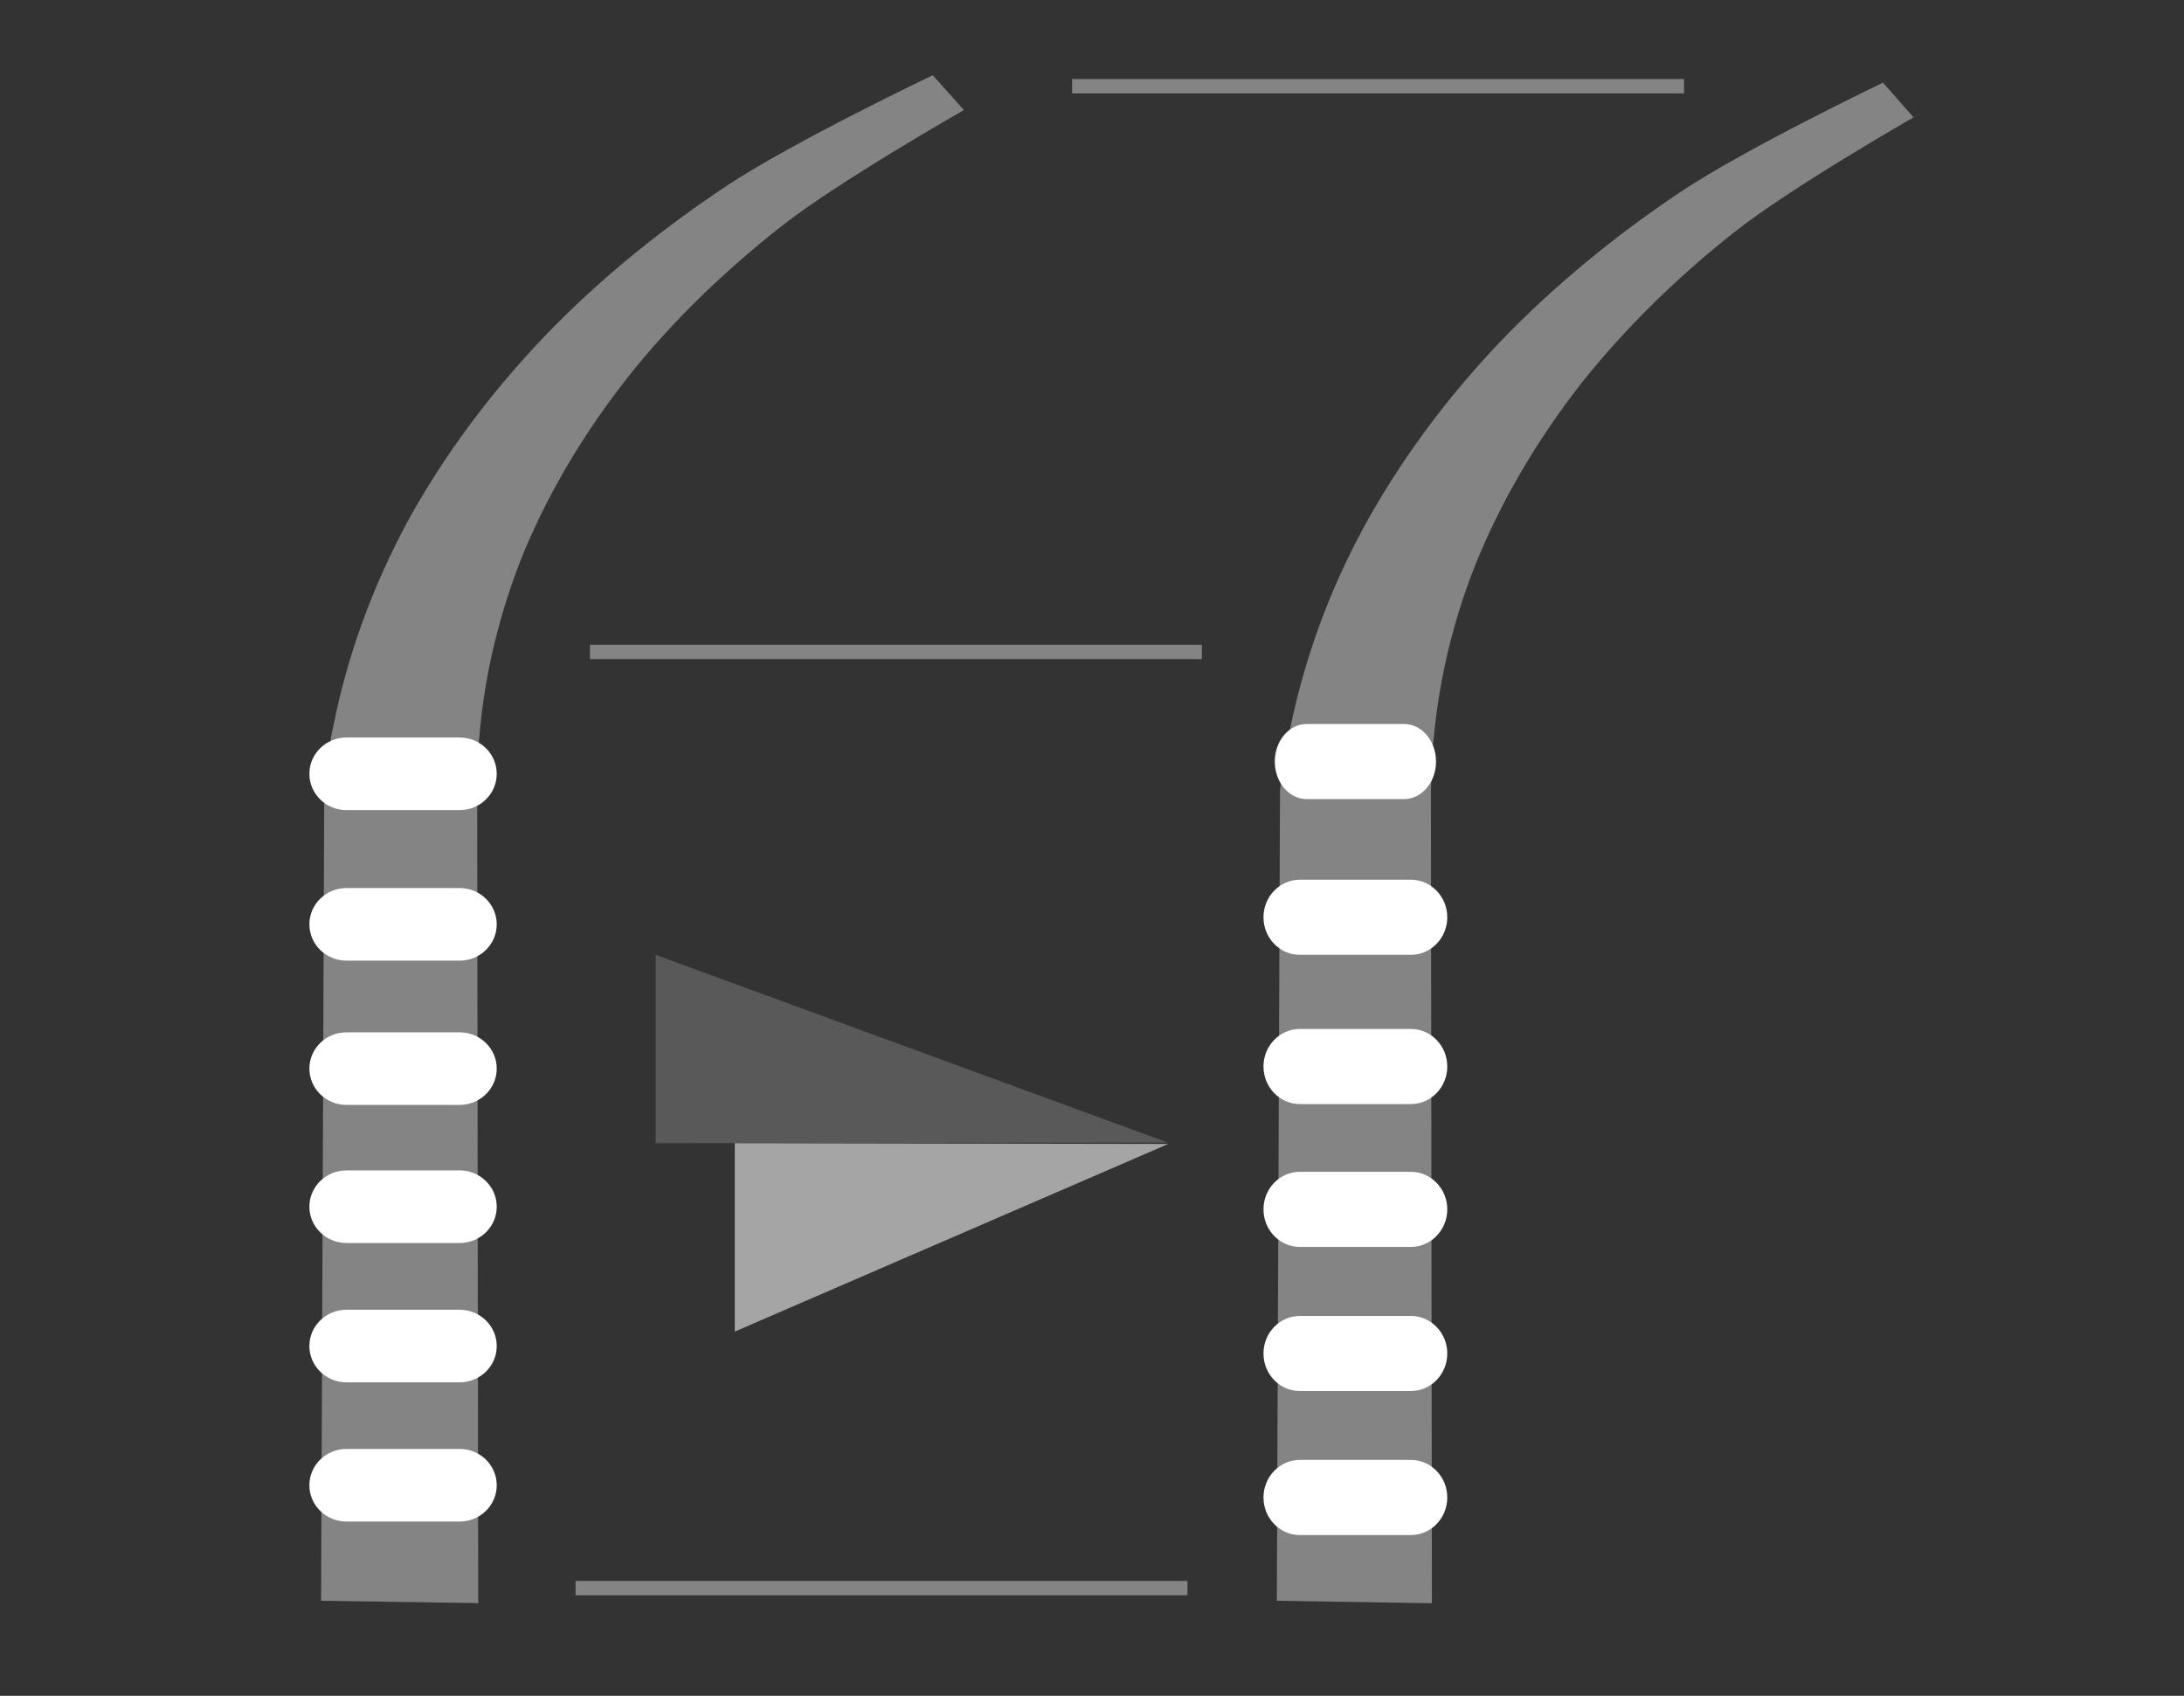 <?xml version="1.0" encoding="utf-8"?>
<!-- Generator: Adobe Illustrator 16.0.0, SVG Export Plug-In . SVG Version: 6.00 Build 0)  -->
<!DOCTYPE svg PUBLIC "-//W3C//DTD SVG 1.1//EN" "http://www.w3.org/Graphics/SVG/1.1/DTD/svg11.dtd">
<svg version="1.1" id="Слой_1" xmlns:x="http://ns.adobe.com/Extensibility/1.0/" xmlns:i="http://ns.adobe.com/AdobeIllustrator/10.0/" xmlns:graph="http://ns.adobe.com/Graphs/1.0/"
	 xmlns="http://www.w3.org/2000/svg" xmlns:xlink="http://www.w3.org/1999/xlink" x="0px" y="0px" width="152px" height="118px"
	 viewBox="0 0 152 118" enable-background="new 0 0 152 118" xml:space="preserve">
<rect x="0" y="0" width="152" height="118" fill="#333333" stroke="none"/>
<path fill="none" stroke="#0D0F0F" stroke-miterlimit="10" d="M-10.914,121.524"/>
<path fill="none" stroke="#0D0F0F" stroke-miterlimit="10" d="M-16.264,11.701"/>
<path fill="#848484" d="M22.348,111.386c0,0,0.036-9.32,0.091-23.3c0.027-6.986,0.06-15.144,0.092-23.88
	c0.01-2.183,0.018-4.406,0.027-6.652l0.006-1.69l0.005-0.85l0.001-0.425v-0.053l0.013-0.228l0.016-0.106l0.031-0.212l0.256-1.701
	c0.077-0.558,0.169-1.135,0.316-1.774c0.986-4.954,2.711-9.655,5.178-14.254c2.507-4.56,5.728-8.884,9.481-12.82
	c3.763-3.935,8.105-7.448,12.696-10.501c4.596-3.052,14.36-7.707,14.36-7.707l2.167,2.425c0,0-8.729,4.966-12.692,8.077
	c-3.957,3.113-7.598,6.61-10.626,10.425c-3.022,3.817-5.482,7.92-7.26,12.15c-1.732,4.211-2.789,8.668-3.133,12.836
	c-0.064,0.499-0.091,1.062-0.103,1.644l-0.06,1.71c0.001,1.078,0.002,2.15,0.003,3.216c0.004,2.248,0.006,4.468,0.009,6.654
	c0.011,8.736,0.022,16.892,0.03,23.882c0.019,13.979,0.031,23.298,0.031,23.298L22.348,111.386z"/>
<path fill="#848484" d="M88.865,111.386c0,0,0.033-9.286,0.09-23.21c0.026-6.96,0.058-15.083,0.093-23.786
	c0.01-2.175,0.018-4.387,0.025-6.627l0.008-1.684l0.002-0.846v-0.106l0.014-0.224l0.008-0.053l0.03-0.21l0.063-0.423
	c0.179-1.139,0.292-2.211,0.588-3.49c1.009-4.908,2.709-9.605,5.196-14.165c2.49-4.534,5.674-8.832,9.385-12.742
	c3.741-3.898,8.006-7.396,12.535-10.426c4.523-3.036,14.15-7.645,14.15-7.645l2.124,2.418c0,0-8.611,4.922-12.514,8.019
	c-3.909,3.091-7.483,6.576-10.506,10.358c-2.988,3.796-5.426,7.877-7.199,12.086c-1.763,4.187-2.802,8.617-3.178,12.787
	c-0.133,0.985-0.131,2.189-0.178,3.308l-0.015,0.424l-0.009,0.212l-0.001,0.053c0.021-0.325,0.006-0.06,0.011-0.119v0.106
	l0.001,0.846l0.002,1.685c0.002,2.241,0.006,4.453,0.009,6.628c0.01,8.702,0.022,16.826,0.03,23.788
	c0.019,13.928,0.029,23.211,0.029,23.211L88.865,111.386z"/>
<path fill="none" stroke="#848484" stroke-miterlimit="10" d="M138.732,3.798"/>
<path fill="none" stroke="#848484" stroke-miterlimit="10" d="M75.172-2.611"/>
<line fill="none" stroke="#848484" stroke-miterlimit="10" x1="41.058" y1="45.363" x2="83.645" y2="45.363"/>
<line fill="none" stroke="#848484" stroke-miterlimit="10" x1="74.617" y1="5.999" x2="117.204" y2="5.999"/>
<line fill="none" stroke="#848484" stroke-miterlimit="10" x1="40.058" y1="110.505" x2="82.645" y2="110.505"/>
<path fill="#FFFFFF" d="M34.571,103.347c0,1.396-1.155,2.527-2.584,2.527h-7.872c-1.427,0-2.583-1.132-2.583-2.527l0,0
	c0-1.394,1.156-2.526,2.583-2.526h7.872C33.415,100.82,34.571,101.953,34.571,103.347L34.571,103.347z"/>
<path fill="#FFFFFF" d="M34.571,93.661c0,1.396-1.155,2.525-2.584,2.525h-7.872c-1.427,0-2.583-1.13-2.583-2.525l0,0
	c0-1.395,1.156-2.525,2.583-2.525h7.872C33.415,91.136,34.571,92.267,34.571,93.661L34.571,93.661z"/>
<path fill="#FFFFFF" d="M34.571,83.966c0,1.394-1.155,2.527-2.584,2.527h-7.872c-1.427,0-2.583-1.134-2.583-2.527l0,0
	c0-1.395,1.156-2.526,2.583-2.526h7.872C33.415,81.439,34.571,82.571,34.571,83.966L34.571,83.966z"/>
<path fill="#FFFFFF" d="M34.571,74.356c0,1.394-1.155,2.527-2.584,2.527h-7.872c-1.427,0-2.583-1.134-2.583-2.527l0,0
	c0-1.396,1.156-2.524,2.583-2.524h7.872C33.415,71.832,34.571,72.961,34.571,74.356L34.571,74.356z"/>
<path fill="#FFFFFF" d="M34.571,64.318c0,1.396-1.155,2.527-2.584,2.527h-7.872c-1.427,0-2.583-1.131-2.583-2.527l0,0
	c0-1.394,1.156-2.525,2.583-2.525h7.872C33.415,61.793,34.571,62.925,34.571,64.318L34.571,64.318z"/>
<path fill="#FFFFFF" d="M34.571,53.844c0,1.396-1.155,2.527-2.584,2.527h-7.872c-1.427,0-2.583-1.131-2.583-2.527l0,0
	c0-1.396,1.156-2.527,2.583-2.527h7.872C33.415,51.317,34.571,52.448,34.571,53.844L34.571,53.844z"/>
<path fill="#FFFFFF" d="M100.726,104.199c0,1.444-1.137,2.615-2.535,2.615h-7.723c-1.4,0-2.533-1.171-2.533-2.615l0,0
	c0-1.441,1.133-2.613,2.533-2.613h7.723C99.589,101.586,100.726,102.758,100.726,104.199L100.726,104.199z"/>
<path fill="#FFFFFF" d="M100.726,94.181c0,1.443-1.137,2.612-2.535,2.612h-7.723c-1.4,0-2.533-1.169-2.533-2.612l0,0
	c0-1.443,1.133-2.613,2.533-2.613h7.723C99.589,91.567,100.726,92.737,100.726,94.181L100.726,94.181z"/>
<path fill="#FFFFFF" d="M100.726,84.15c0,1.442-1.137,2.615-2.535,2.615h-7.723c-1.4,0-2.533-1.173-2.533-2.615l0,0
	c0-1.442,1.133-2.613,2.533-2.613h7.723C99.589,81.537,100.726,82.708,100.726,84.15L100.726,84.15z"/>
<path fill="#FFFFFF" d="M100.726,74.21c0,1.442-1.137,2.615-2.535,2.615h-7.723c-1.4,0-2.533-1.173-2.533-2.615l0,0
	c0-1.443,1.133-2.611,2.533-2.611h7.723C99.589,71.599,100.726,72.767,100.726,74.21L100.726,74.21z"/>
<path fill="#FFFFFF" d="M100.726,63.826c0,1.444-1.137,2.614-2.535,2.614h-7.723c-1.4,0-2.533-1.17-2.533-2.614l0,0
	c0-1.441,1.133-2.612,2.533-2.612h7.723C99.589,61.214,100.726,62.385,100.726,63.826L100.726,63.826z"/>
<path fill="#FFFFFF" d="M99.943,52.991c0,1.444-0.996,2.614-2.226,2.614h-6.771c-1.228,0-2.224-1.17-2.224-2.614l0,0
	c0-1.444,0.996-2.614,2.224-2.614h6.771C98.947,50.377,99.943,51.547,99.943,52.991L99.943,52.991z"/>
<polygon fill="#595959" points="45.629,66.44 81.27,79.502 45.629,79.548 "/>
<polygon fill="#A5A5A5" points="51.139,92.655 81.31,79.599 51.139,79.548 "/>
</svg>
